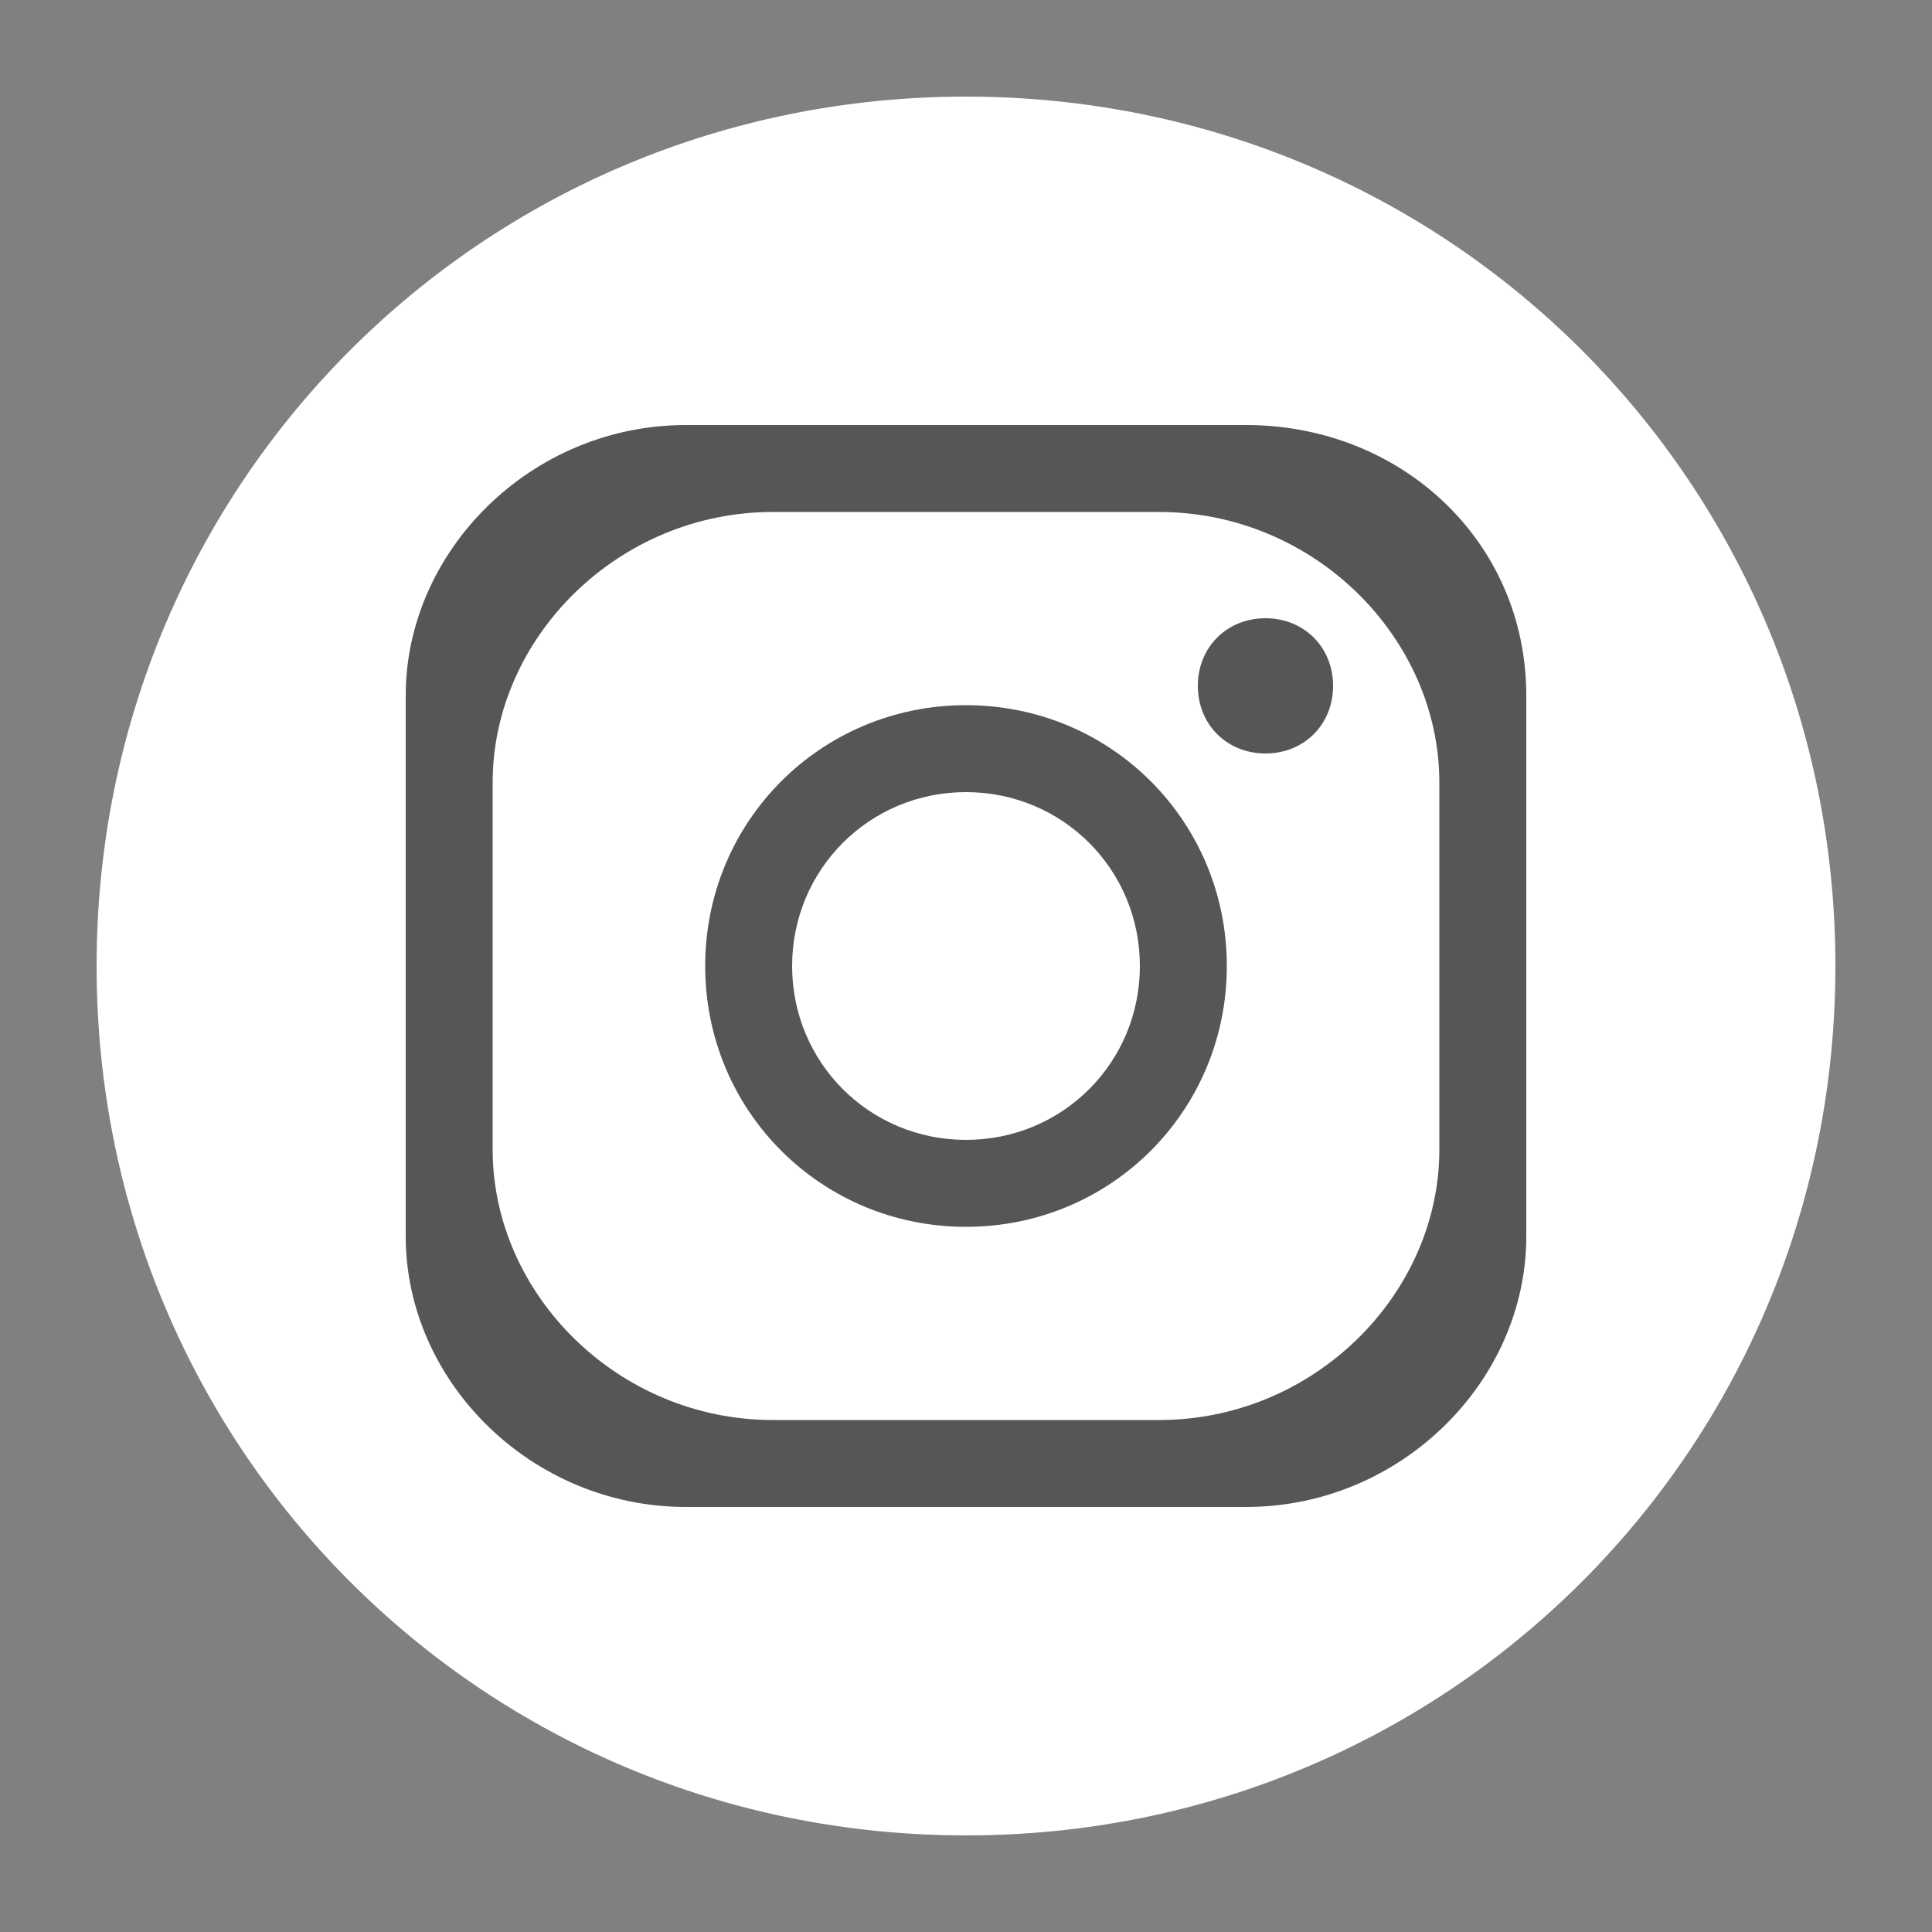 <?xml version="1.0" encoding="utf-8"?>
<!-- Generator: Adobe Illustrator 23.0.0, SVG Export Plug-In . SVG Version: 6.00 Build 0)  -->
<svg version="1.1" id="instagram" xmlns="http://www.w3.org/2000/svg" xmlns:xlink="http://www.w3.org/1999/xlink" x="0px" y="0px"
	 viewBox="0 0 20 20" style="enable-background:new 0 0 20 20;" xml:space="preserve">
<rect x="0" y="0" width="20" height="20" fill="#808080" stroke="none"/>
<style type="text/css">
	.st0{clip-path:url(#SVGID_2_);fill:#FFFFFF;}
	.st1{clip-path:url(#SVGID_4_);fill:#565656;}
	.st2{clip-path:url(#SVGID_6_);fill:#565656;}
	.st3{clip-path:url(#SVGID_8_);fill:#565656;}
</style>
<g>
	<g>
		<defs>
			<rect id="SVGID_1_" x="1" y="1" width="18" height="18"/>
		</defs>
		<clipPath id="SVGID_2_">
			<use xlink:href="#SVGID_1_"  style="overflow:visible;"/>
		</clipPath>
		<path class="st0" d="M19,10c0,5-4,9-9,9s-9-4-9-9s4-9,9-9S19,5,19,10"/>
	</g>
	<g>
		<defs>
			<rect id="SVGID_3_" x="1" y="1" width="18" height="18"/>
		</defs>
		<clipPath id="SVGID_4_">
			<use xlink:href="#SVGID_3_"  style="overflow:visible;"/>
		</clipPath>
		<path class="st1" d="M12.9,4.4H7.1c-1.6,0-2.9,1.3-2.9,2.8v5.6c0,1.5,1.3,2.8,2.9,2.8h5.8c1.6,0,2.9-1.3,2.9-2.8V7.2
			C15.8,5.6,14.5,4.4,12.9,4.4 M14.9,11.9c0,1.5-1.3,2.8-2.9,2.8H8c-1.6,0-2.9-1.3-2.9-2.8V8.1c0-1.5,1.3-2.8,2.9-2.8h4
			c1.6,0,2.9,1.3,2.9,2.8V11.9z"/>
	</g>
	<g>
		<defs>
			<rect id="SVGID_5_" x="1" y="1" width="18" height="18"/>
		</defs>
		<clipPath id="SVGID_6_">
			<use xlink:href="#SVGID_5_"  style="overflow:visible;"/>
		</clipPath>
		<path class="st2" d="M13.8,7.1c0,0.4-0.3,0.7-0.7,0.7s-0.7-0.3-0.7-0.7c0-0.4,0.3-0.7,0.7-0.7S13.8,6.7,13.8,7.1"/>
	</g>
	<g>
		<defs>
			<rect id="SVGID_7_" x="1" y="1" width="18" height="18"/>
		</defs>
		<clipPath id="SVGID_8_">
			<use xlink:href="#SVGID_7_"  style="overflow:visible;"/>
		</clipPath>
		<path class="st3" d="M10,7.3c-1.5,0-2.7,1.2-2.7,2.7s1.2,2.7,2.7,2.7s2.7-1.2,2.7-2.7S11.5,7.3,10,7.3 M10,11.8
			c-1,0-1.8-0.8-1.8-1.8S9,8.2,10,8.2S11.8,9,11.8,10S11,11.8,10,11.8"/>
	</g>
</g>
</svg>

